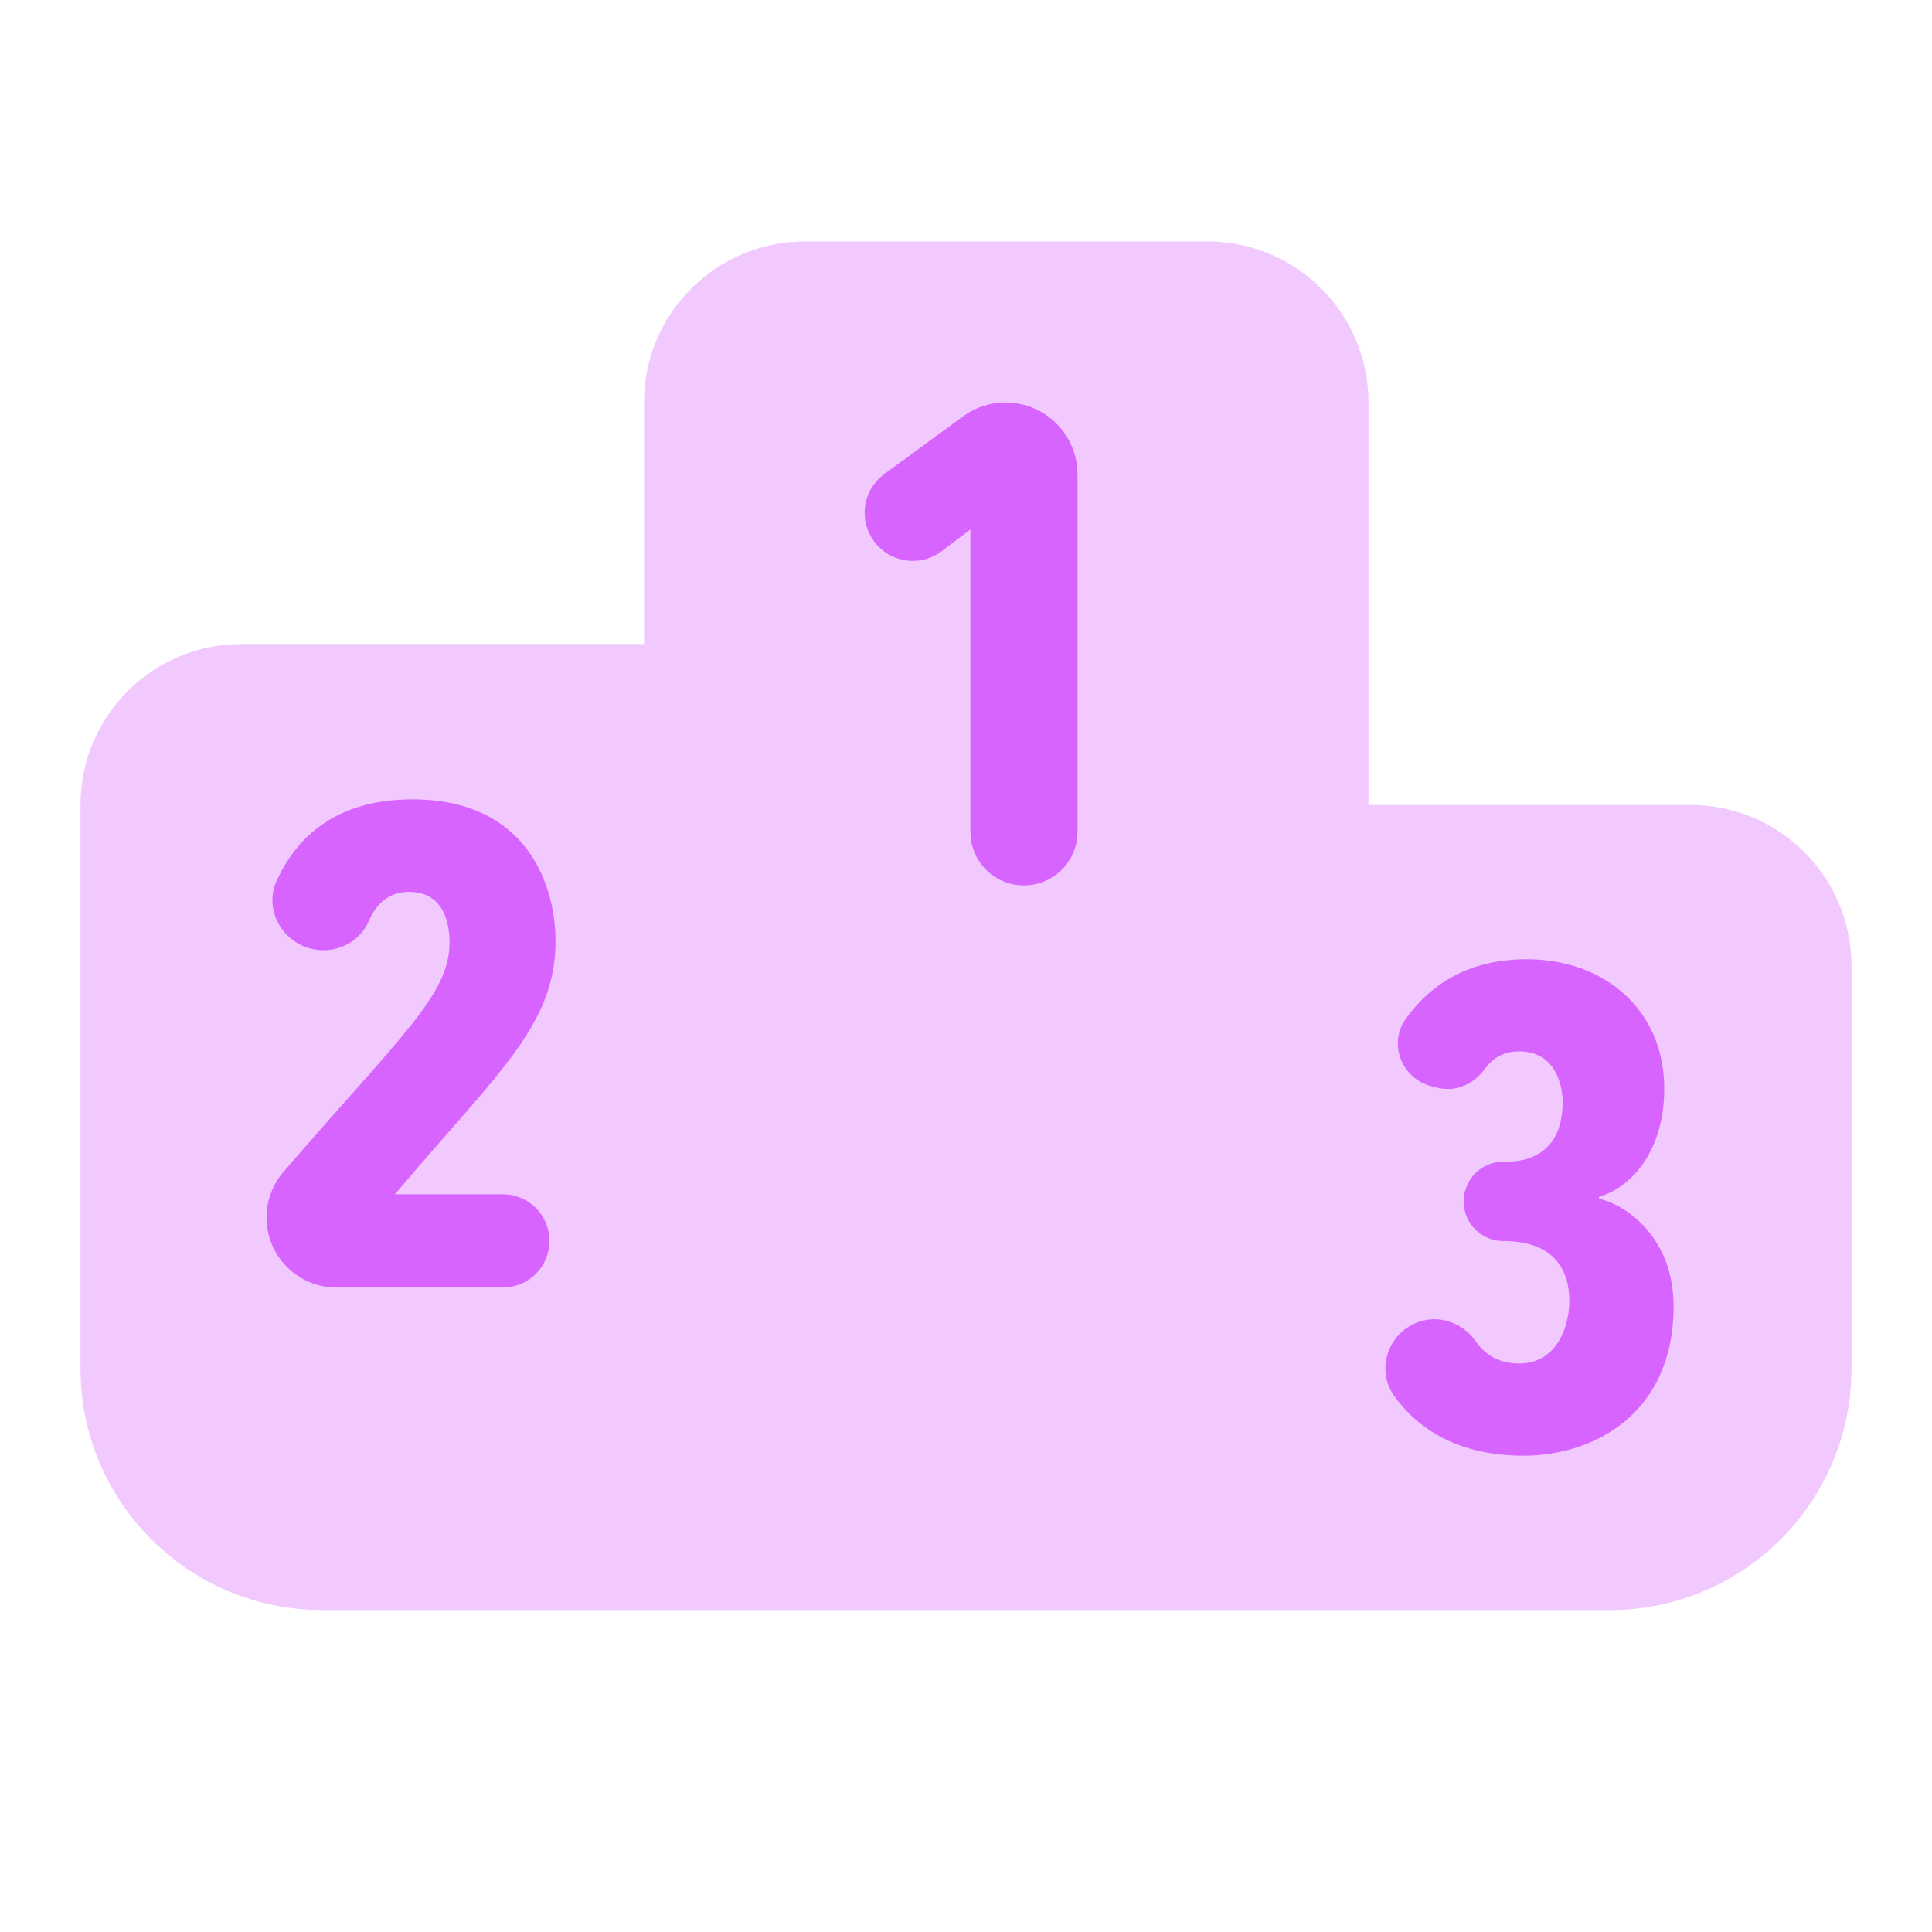 <svg width="48" height="48" viewBox="0 0 48 48" fill="none" xmlns="http://www.w3.org/2000/svg">
<path opacity="0.35" d="M34 20V10C34 7.79 32.21 6 30 6H20C17.79 6 16 7.79 16 10V16H6C3.79 16 2 17.79 2 20V34C2 37.314 4.686 40 8 40H40C43.314 40 46 37.314 46 34V24C46 21.79 44.21 20 42 20H34Z" fill="#D764FF"/>
<path d="M24.11 20.67V13.154L23.396 13.694C22.822 14.128 21.998 13.958 21.64 13.334C21.338 12.806 21.48 12.136 21.97 11.778L23.924 10.348C24.232 10.12 24.602 10 24.982 10C25.97 10 26.77 10.8 26.77 11.788V20.668C26.77 21.402 26.174 21.998 25.44 21.998C24.706 22 24.11 21.404 24.11 20.67Z" fill="#D764FF"/>
<path d="M13.802 23.382C13.802 25.482 12.368 26.644 9.81 29.672H12.494C13.134 29.672 13.652 30.19 13.652 30.83C13.652 31.47 13.134 31.988 12.494 31.988H8.36C7.4 31.988 6.622 31.21 6.622 30.25C6.622 29.834 6.772 29.43 7.042 29.116C9.984 25.702 11.168 24.718 11.168 23.416C11.168 23.07 11.096 22.158 10.162 22.158C9.628 22.158 9.33 22.498 9.164 22.882C8.954 23.368 8.444 23.652 7.916 23.602C7.078 23.524 6.526 22.646 6.874 21.882C7.346 20.846 8.302 19.86 10.246 19.86C13.09 19.86 13.802 21.99 13.802 23.382Z" fill="#D764FF"/>
<path d="M41.58 32.456C41.58 35.12 39.604 36.166 37.854 36.166C36.204 36.166 35.214 35.484 34.64 34.684C34.146 33.994 34.526 33.02 35.348 32.812C35.856 32.682 36.37 32.906 36.672 33.334C36.878 33.628 37.208 33.876 37.736 33.876C38.758 33.876 38.99 32.822 38.99 32.338C38.99 31.262 38.308 30.834 37.37 30.834H37.35C36.806 30.834 36.364 30.392 36.364 29.848C36.364 29.304 36.806 28.862 37.35 28.862H37.438C37.884 28.862 38.824 28.706 38.824 27.374C38.824 27.04 38.688 26.12 37.738 26.12C37.328 26.12 37.062 26.32 36.888 26.56C36.616 26.934 36.17 27.136 35.72 27.026L35.568 26.988C34.832 26.806 34.484 25.938 34.922 25.32C35.446 24.576 36.36 23.832 37.924 23.832C39.898 23.832 41.348 25.122 41.348 27.042C41.348 28.666 40.47 29.528 39.728 29.732V29.782C40.362 29.922 41.58 30.71 41.58 32.456Z" fill="#D764FF"/>
</svg>
